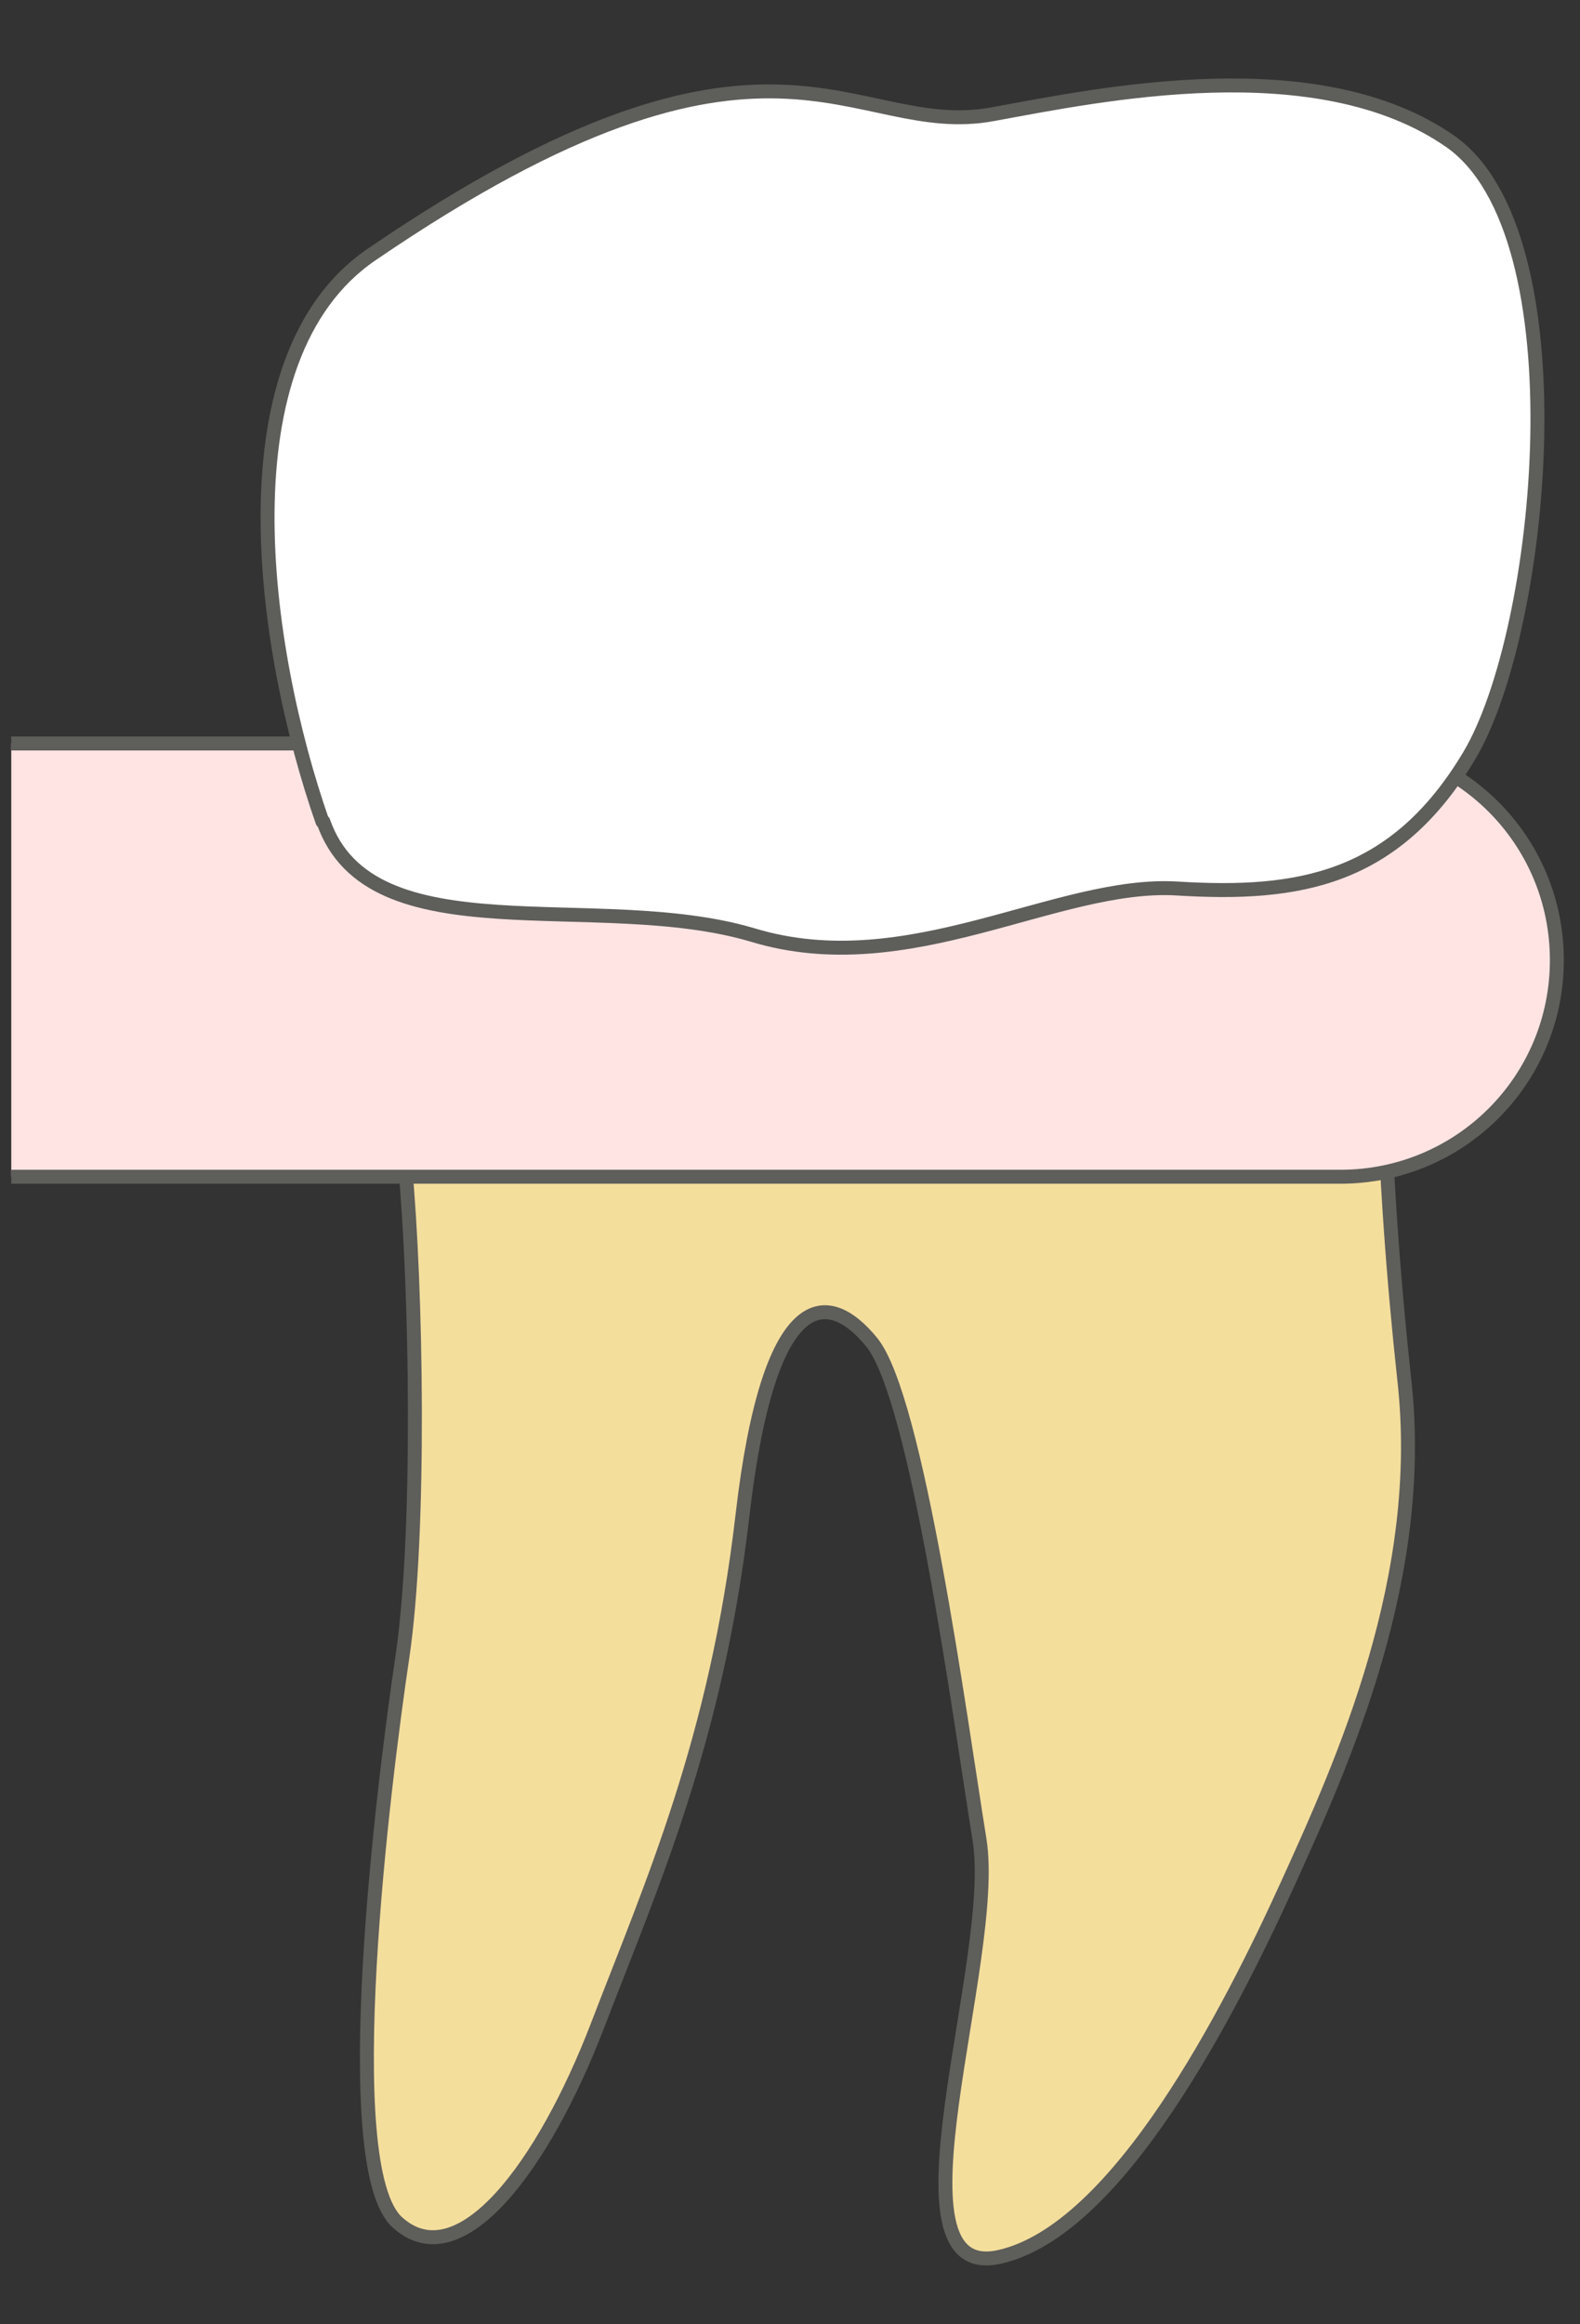 <svg width="17" height="25" viewBox="0 0 17 25" fill="none" xmlns="http://www.w3.org/2000/svg">
<rect x="0" y="0" width="17" height="25" fill="#333333" stroke="none"/>
<path d="M15.149 8.937L3.699 9.237C4.219 10.646 4.239 11.267 4.359 12.546C4.479 13.826 4.529 16.477 4.329 17.826C4.129 19.166 3.609 23.317 4.279 23.907C4.949 24.506 5.849 23.297 6.429 21.787C7.009 20.276 7.709 18.716 7.989 16.297C8.269 13.877 8.889 13.836 9.379 14.437C9.869 15.037 10.329 18.486 10.539 19.787C10.749 21.087 9.469 24.556 10.749 24.276C12.029 23.997 13.239 21.616 13.849 20.276C14.459 18.936 15.349 16.956 15.109 14.836C14.879 12.716 14.739 9.987 15.139 8.947L15.149 8.937Z" fill="#F4DE9C" stroke="#5E5E5A" stroke-width="0.15" stroke-linecap="round" stroke-linejoin="round"/>
<path d="M0.121 12.657H14.421C15.711 12.657 16.751 11.617 16.751 10.327C16.751 9.037 15.711 7.997 14.421 7.997H0.121" fill="#FFE4E3"/>
<path d="M0.121 12.657H14.421C15.711 12.657 16.751 11.617 16.751 10.327C16.751 9.037 15.711 7.997 14.421 7.997H0.121" stroke="#5E5E5A" stroke-width="0.15" stroke-miterlimit="10"/>
<path d="M3.469 8.837C2.819 6.977 2.369 3.847 3.999 2.737C8.319 -0.213 9.149 1.517 10.689 1.227C11.839 1.017 14.169 0.527 15.599 1.517C17.029 2.507 16.609 6.787 15.809 8.127C15.009 9.467 13.969 9.637 12.669 9.557C11.369 9.477 9.779 10.567 8.099 10.057C6.419 9.557 3.989 10.297 3.479 8.837H3.469Z" fill="white" stroke="#5E5E5A" stroke-width="0.15" stroke-linecap="round" stroke-linejoin="round"/>
</svg>
